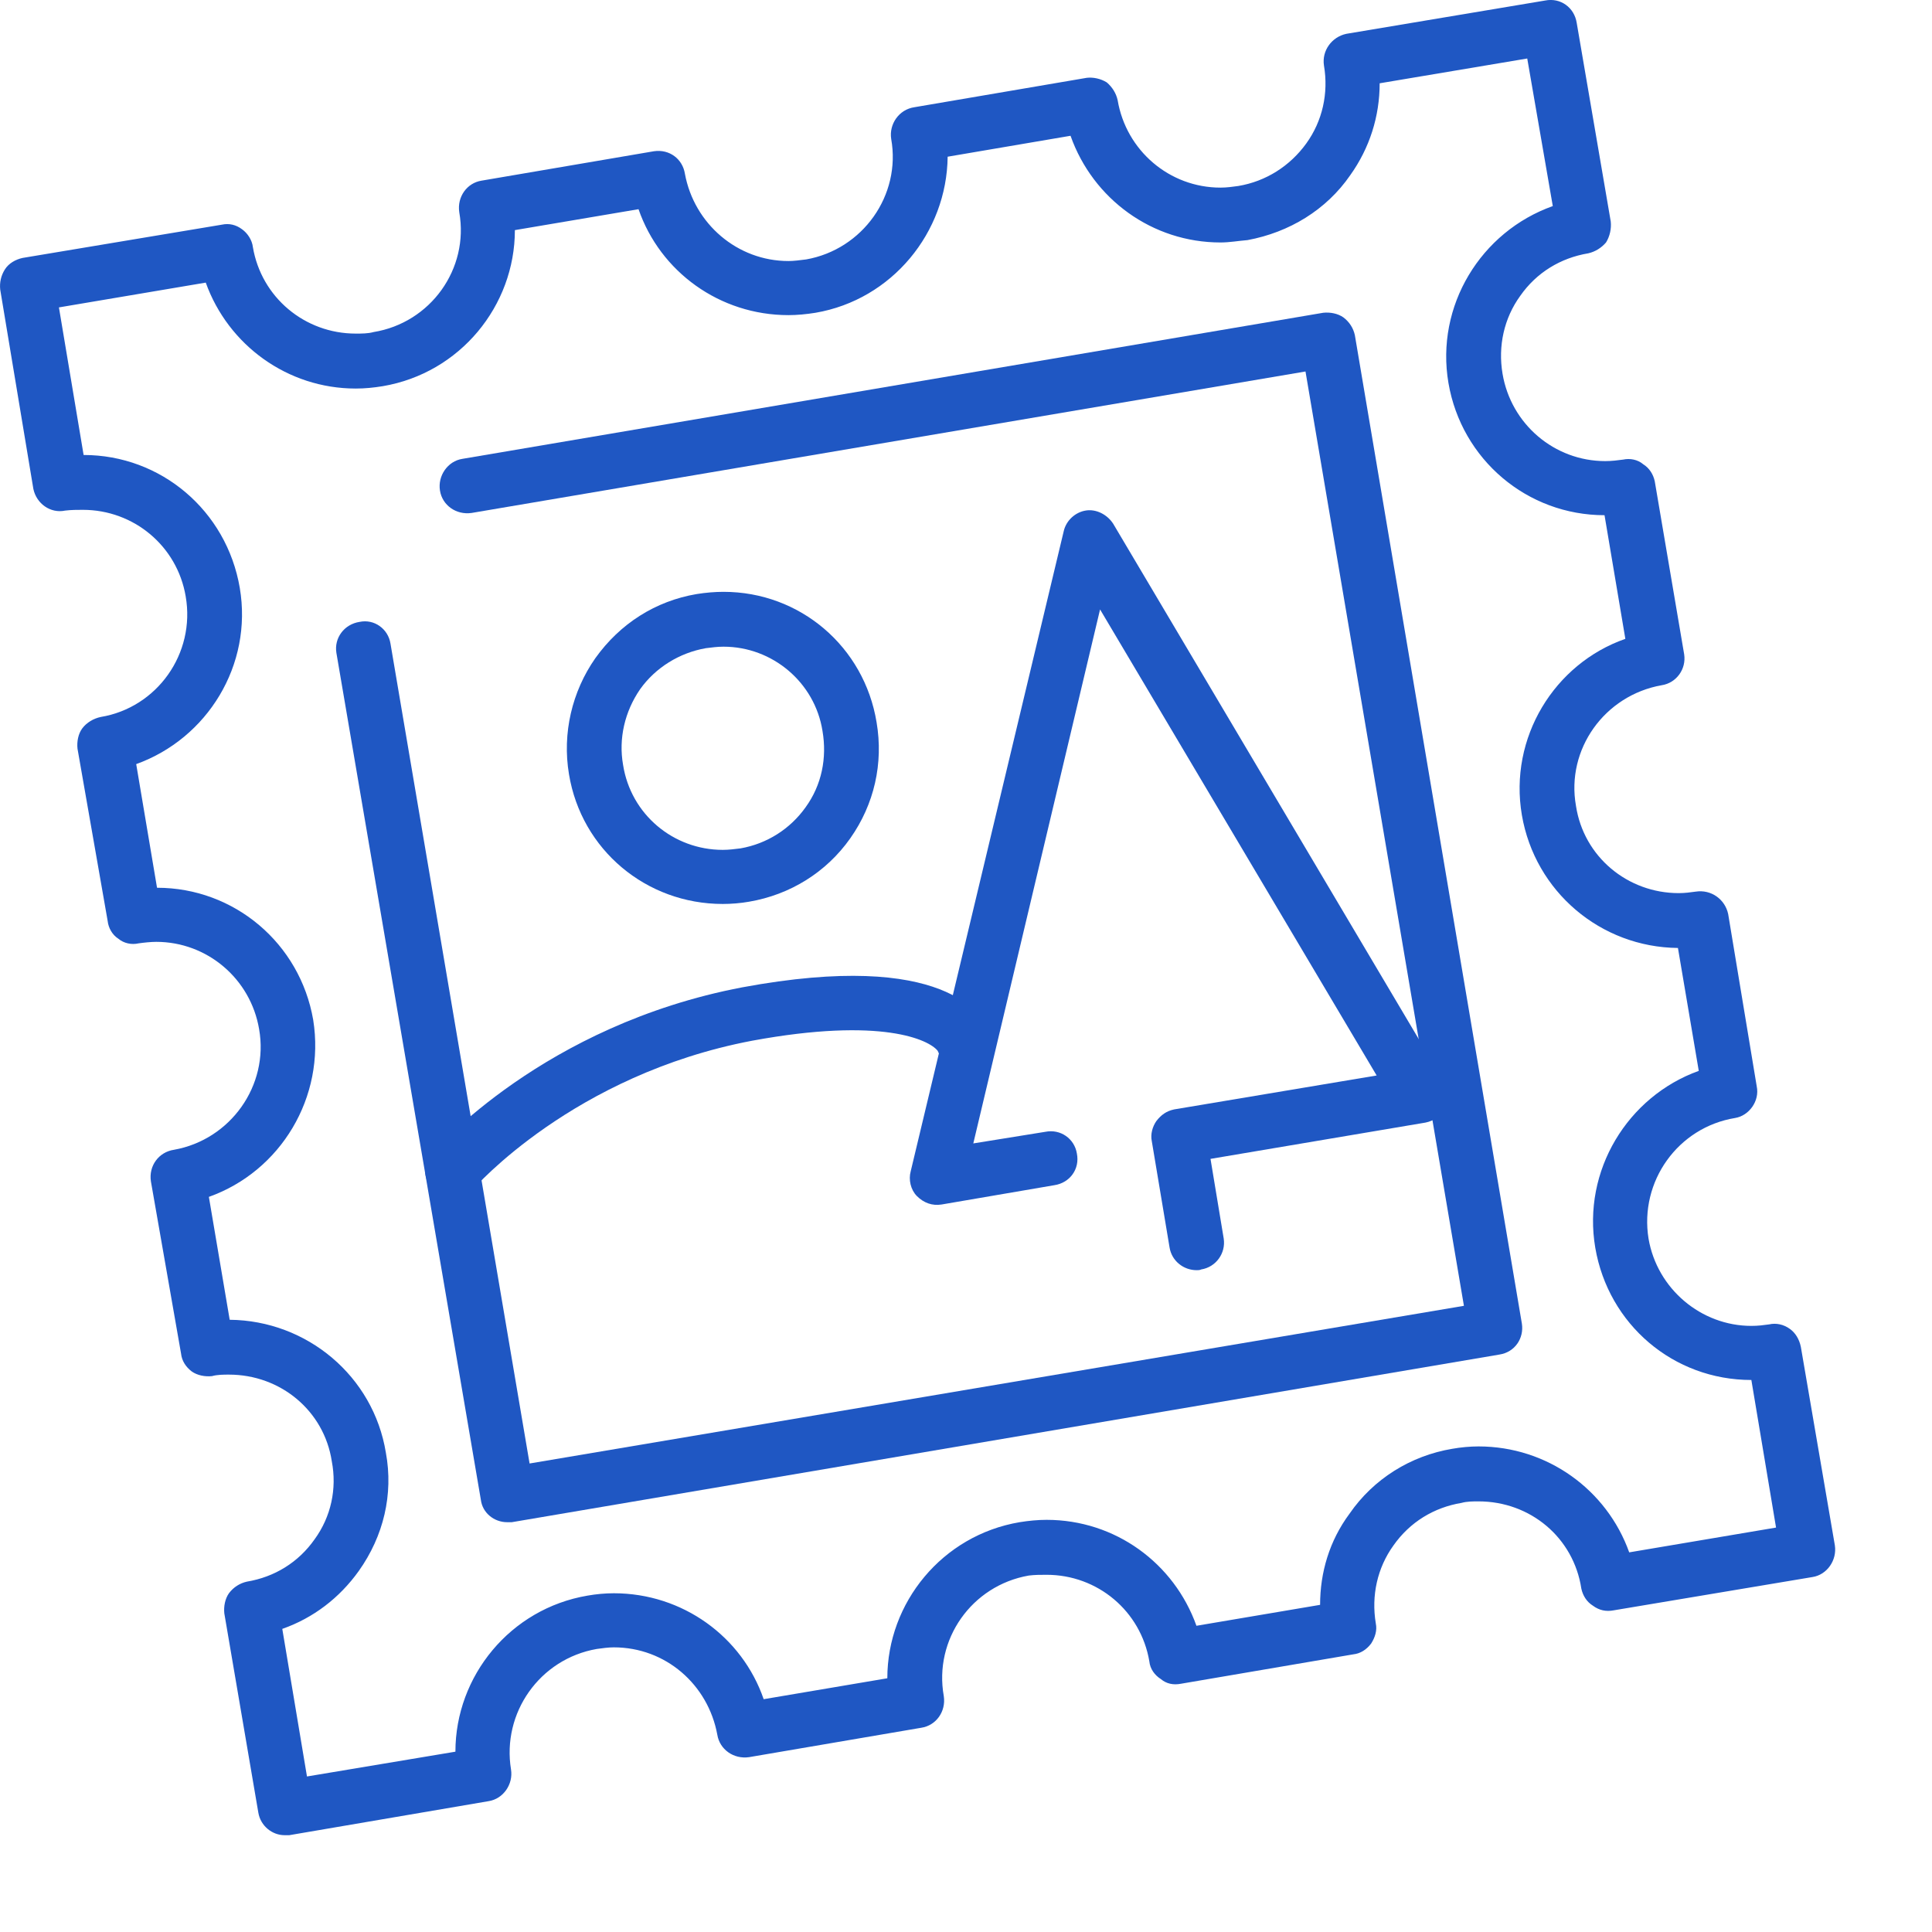 <svg width="18" height="18" viewBox="0 0 18 18" fill="none" xmlns="http://www.w3.org/2000/svg">
<path d="M2.63 15.176L2.86 16.551L4.243 16.32C4.243 15.615 4.754 14.988 5.474 14.866C5.553 14.852 5.639 14.844 5.719 14.844C6.359 14.844 6.914 15.248 7.115 15.831L8.267 15.636C8.267 14.931 8.779 14.304 9.499 14.182C9.585 14.168 9.671 14.16 9.751 14.16C10.391 14.16 10.939 14.564 11.147 15.147L12.299 14.952C12.299 14.65 12.386 14.355 12.573 14.103C12.796 13.779 13.142 13.563 13.531 13.498C13.61 13.484 13.696 13.476 13.775 13.476C14.416 13.476 14.971 13.88 15.179 14.463L16.547 14.232L16.317 12.857C15.59 12.857 14.985 12.339 14.863 11.626C14.74 10.906 15.165 10.215 15.827 9.977L15.633 8.832C14.913 8.825 14.301 8.307 14.179 7.594C14.056 6.874 14.481 6.183 15.143 5.952L14.949 4.8C14.229 4.8 13.617 4.282 13.495 3.569C13.372 2.849 13.797 2.158 14.467 1.92L14.229 0.545L12.854 0.776C12.854 1.085 12.76 1.38 12.58 1.632C12.357 1.956 12.011 2.165 11.623 2.237C11.536 2.244 11.457 2.259 11.371 2.259C10.737 2.259 10.183 1.856 9.974 1.265L8.829 1.46C8.822 2.165 8.311 2.792 7.598 2.914C7.511 2.928 7.425 2.936 7.346 2.936C6.705 2.936 6.151 2.532 5.949 1.949L4.797 2.144C4.797 2.849 4.286 3.476 3.566 3.598C3.479 3.612 3.4 3.62 3.314 3.62C2.68 3.62 2.126 3.216 1.917 2.633L0.549 2.864L0.779 4.239C1.499 4.239 2.111 4.757 2.234 5.477C2.356 6.197 1.931 6.881 1.269 7.119L1.463 8.271C2.183 8.271 2.795 8.789 2.918 9.502C3.033 10.222 2.615 10.913 1.946 11.151L2.14 12.296C2.86 12.303 3.479 12.821 3.595 13.534C3.667 13.923 3.573 14.312 3.343 14.636C3.163 14.888 2.918 15.075 2.63 15.176ZM2.651 17.098C2.536 17.098 2.428 17.012 2.407 16.889L2.09 15.032C2.083 14.967 2.097 14.895 2.133 14.844C2.176 14.787 2.234 14.751 2.299 14.736C2.558 14.693 2.781 14.556 2.932 14.34C3.083 14.132 3.141 13.872 3.091 13.613C3.019 13.145 2.615 12.807 2.133 12.807C2.083 12.807 2.025 12.807 1.975 12.821C1.91 12.828 1.838 12.814 1.787 12.778C1.73 12.735 1.694 12.677 1.687 12.612L1.406 11.007C1.384 10.863 1.478 10.733 1.622 10.712C2.147 10.618 2.507 10.114 2.414 9.588C2.335 9.12 1.931 8.775 1.456 8.775C1.406 8.775 1.341 8.782 1.291 8.789C1.226 8.804 1.154 8.789 1.103 8.746C1.046 8.71 1.01 8.645 1.003 8.58L0.722 6.975C0.715 6.91 0.729 6.838 0.765 6.788C0.808 6.73 0.873 6.694 0.938 6.68C1.463 6.593 1.823 6.089 1.73 5.556C1.651 5.088 1.247 4.75 0.772 4.75C0.722 4.75 0.664 4.75 0.607 4.757C0.47 4.786 0.34 4.692 0.311 4.556L0.002 2.698C-0.005 2.633 0.009 2.568 0.045 2.511C0.081 2.453 0.146 2.417 0.211 2.403L2.068 2.093C2.133 2.079 2.198 2.093 2.255 2.136C2.306 2.172 2.349 2.237 2.356 2.302C2.435 2.77 2.839 3.108 3.314 3.108C3.371 3.108 3.429 3.108 3.479 3.094C4.012 3.008 4.372 2.504 4.279 1.978C4.257 1.834 4.351 1.704 4.487 1.683L6.093 1.409C6.237 1.388 6.359 1.481 6.381 1.618C6.467 2.086 6.871 2.432 7.346 2.432C7.396 2.432 7.454 2.424 7.511 2.417C8.037 2.324 8.397 1.82 8.303 1.294C8.282 1.157 8.375 1.02 8.519 0.999L10.125 0.725C10.183 0.718 10.255 0.732 10.312 0.768C10.363 0.812 10.399 0.869 10.413 0.934C10.492 1.402 10.895 1.748 11.371 1.748C11.428 1.748 11.486 1.74 11.536 1.733C11.795 1.69 12.019 1.546 12.17 1.337C12.321 1.128 12.379 0.869 12.335 0.61C12.314 0.473 12.407 0.344 12.544 0.315L14.395 0.005C14.539 -0.024 14.668 0.07 14.69 0.214L15.007 2.064C15.014 2.129 14.999 2.201 14.963 2.259C14.92 2.309 14.863 2.345 14.798 2.36C14.539 2.403 14.315 2.54 14.164 2.756C14.013 2.964 13.955 3.224 13.999 3.483C14.078 3.951 14.481 4.296 14.956 4.296C15.014 4.296 15.071 4.289 15.122 4.282C15.187 4.268 15.259 4.282 15.309 4.325C15.367 4.361 15.403 4.419 15.417 4.484L15.691 6.096C15.712 6.233 15.619 6.363 15.482 6.384C14.949 6.478 14.589 6.982 14.683 7.508C14.755 7.983 15.165 8.321 15.64 8.321C15.698 8.321 15.748 8.314 15.799 8.307C15.943 8.285 16.072 8.379 16.101 8.516L16.367 10.121C16.396 10.258 16.295 10.395 16.166 10.416C15.633 10.503 15.273 11.007 15.359 11.54C15.439 12.008 15.849 12.353 16.317 12.353C16.382 12.353 16.432 12.346 16.483 12.339C16.547 12.324 16.619 12.339 16.677 12.382C16.727 12.418 16.763 12.476 16.778 12.548L17.095 14.398C17.116 14.535 17.023 14.672 16.886 14.693L15.035 15.003C14.963 15.017 14.899 15.003 14.841 14.96C14.783 14.924 14.747 14.866 14.733 14.801C14.661 14.326 14.258 13.988 13.775 13.988C13.725 13.988 13.667 13.988 13.617 14.002C13.358 14.045 13.135 14.182 12.983 14.398C12.832 14.607 12.775 14.866 12.818 15.125C12.832 15.19 12.811 15.255 12.775 15.312C12.731 15.37 12.674 15.406 12.609 15.413L11.003 15.687C10.931 15.701 10.867 15.687 10.816 15.644C10.759 15.608 10.715 15.55 10.708 15.478C10.629 15.01 10.226 14.672 9.751 14.672C9.693 14.672 9.643 14.672 9.585 14.679C9.052 14.772 8.699 15.276 8.793 15.802C8.815 15.946 8.721 16.076 8.584 16.097L6.979 16.371C6.835 16.392 6.705 16.299 6.683 16.162C6.597 15.694 6.201 15.348 5.719 15.348C5.668 15.348 5.611 15.356 5.56 15.363C5.027 15.456 4.675 15.96 4.761 16.486C4.783 16.623 4.689 16.76 4.552 16.781L2.695 17.098C2.687 17.098 2.666 17.098 2.651 17.098Z" fill="#1F57C3"/>
<path d="M4.725 14.182C4.603 14.182 4.495 14.095 4.48 13.973L3.134 6.082C3.112 5.945 3.206 5.816 3.35 5.794C3.487 5.765 3.616 5.859 3.638 5.996L4.934 13.635L13.639 12.166L12.163 3.461L4.394 4.779C4.25 4.8 4.12 4.707 4.099 4.57C4.077 4.433 4.171 4.296 4.308 4.275L12.328 2.914C12.393 2.907 12.465 2.921 12.516 2.957C12.573 3 12.609 3.058 12.623 3.123L14.179 12.332C14.2 12.468 14.114 12.598 13.97 12.62L4.768 14.182C4.754 14.182 4.74 14.182 4.725 14.182Z" fill="#1F57C3"/>
<path d="M11.149 11.834C11.026 11.834 10.918 11.748 10.897 11.625L10.731 10.632C10.717 10.567 10.738 10.495 10.774 10.444C10.818 10.387 10.868 10.351 10.94 10.336L12.826 10.02L10.249 5.678L9.068 10.653L9.738 10.545C9.882 10.516 10.011 10.61 10.033 10.747C10.062 10.891 9.968 11.02 9.824 11.042L8.773 11.222C8.686 11.236 8.607 11.208 8.542 11.143C8.485 11.085 8.463 10.992 8.485 10.912L9.91 4.951C9.932 4.85 10.018 4.771 10.119 4.756C10.213 4.742 10.314 4.792 10.371 4.879L13.453 10.077C13.496 10.149 13.496 10.236 13.467 10.315C13.431 10.394 13.359 10.444 13.28 10.459L11.278 10.797L11.401 11.539C11.422 11.676 11.329 11.805 11.192 11.827C11.178 11.834 11.163 11.834 11.149 11.834Z" fill="#1F57C3"/>
<path d="M6.741 6.025C6.684 6.025 6.633 6.032 6.576 6.039C6.331 6.082 6.108 6.219 5.964 6.421C5.82 6.63 5.762 6.882 5.805 7.126C5.877 7.587 6.273 7.918 6.734 7.918C6.792 7.918 6.842 7.911 6.9 7.904C7.145 7.861 7.361 7.724 7.505 7.522C7.656 7.314 7.706 7.062 7.663 6.81C7.591 6.356 7.195 6.025 6.741 6.025ZM6.734 8.422C6.021 8.422 5.417 7.918 5.301 7.213C5.237 6.831 5.33 6.442 5.546 6.133C5.777 5.809 6.108 5.6 6.489 5.535C6.576 5.521 6.662 5.514 6.741 5.514C7.454 5.514 8.052 6.025 8.167 6.73C8.232 7.112 8.145 7.494 7.922 7.81C7.699 8.127 7.361 8.336 6.979 8.401C6.9 8.415 6.813 8.422 6.734 8.422Z" fill="#1F57C3"/>
<path d="M4.214 11.165C4.157 11.165 4.099 11.15 4.056 11.107C3.948 11.014 3.926 10.855 4.02 10.747C4.063 10.704 5.064 9.552 6.914 9.199C8.815 8.846 9.154 9.465 9.204 9.595C9.247 9.725 9.182 9.869 9.053 9.919C8.923 9.969 8.786 9.912 8.736 9.79C8.657 9.689 8.218 9.473 7.008 9.696C5.338 10.013 4.416 11.071 4.409 11.078C4.358 11.136 4.286 11.165 4.214 11.165Z" fill="#1F57C3"/>
</svg>
